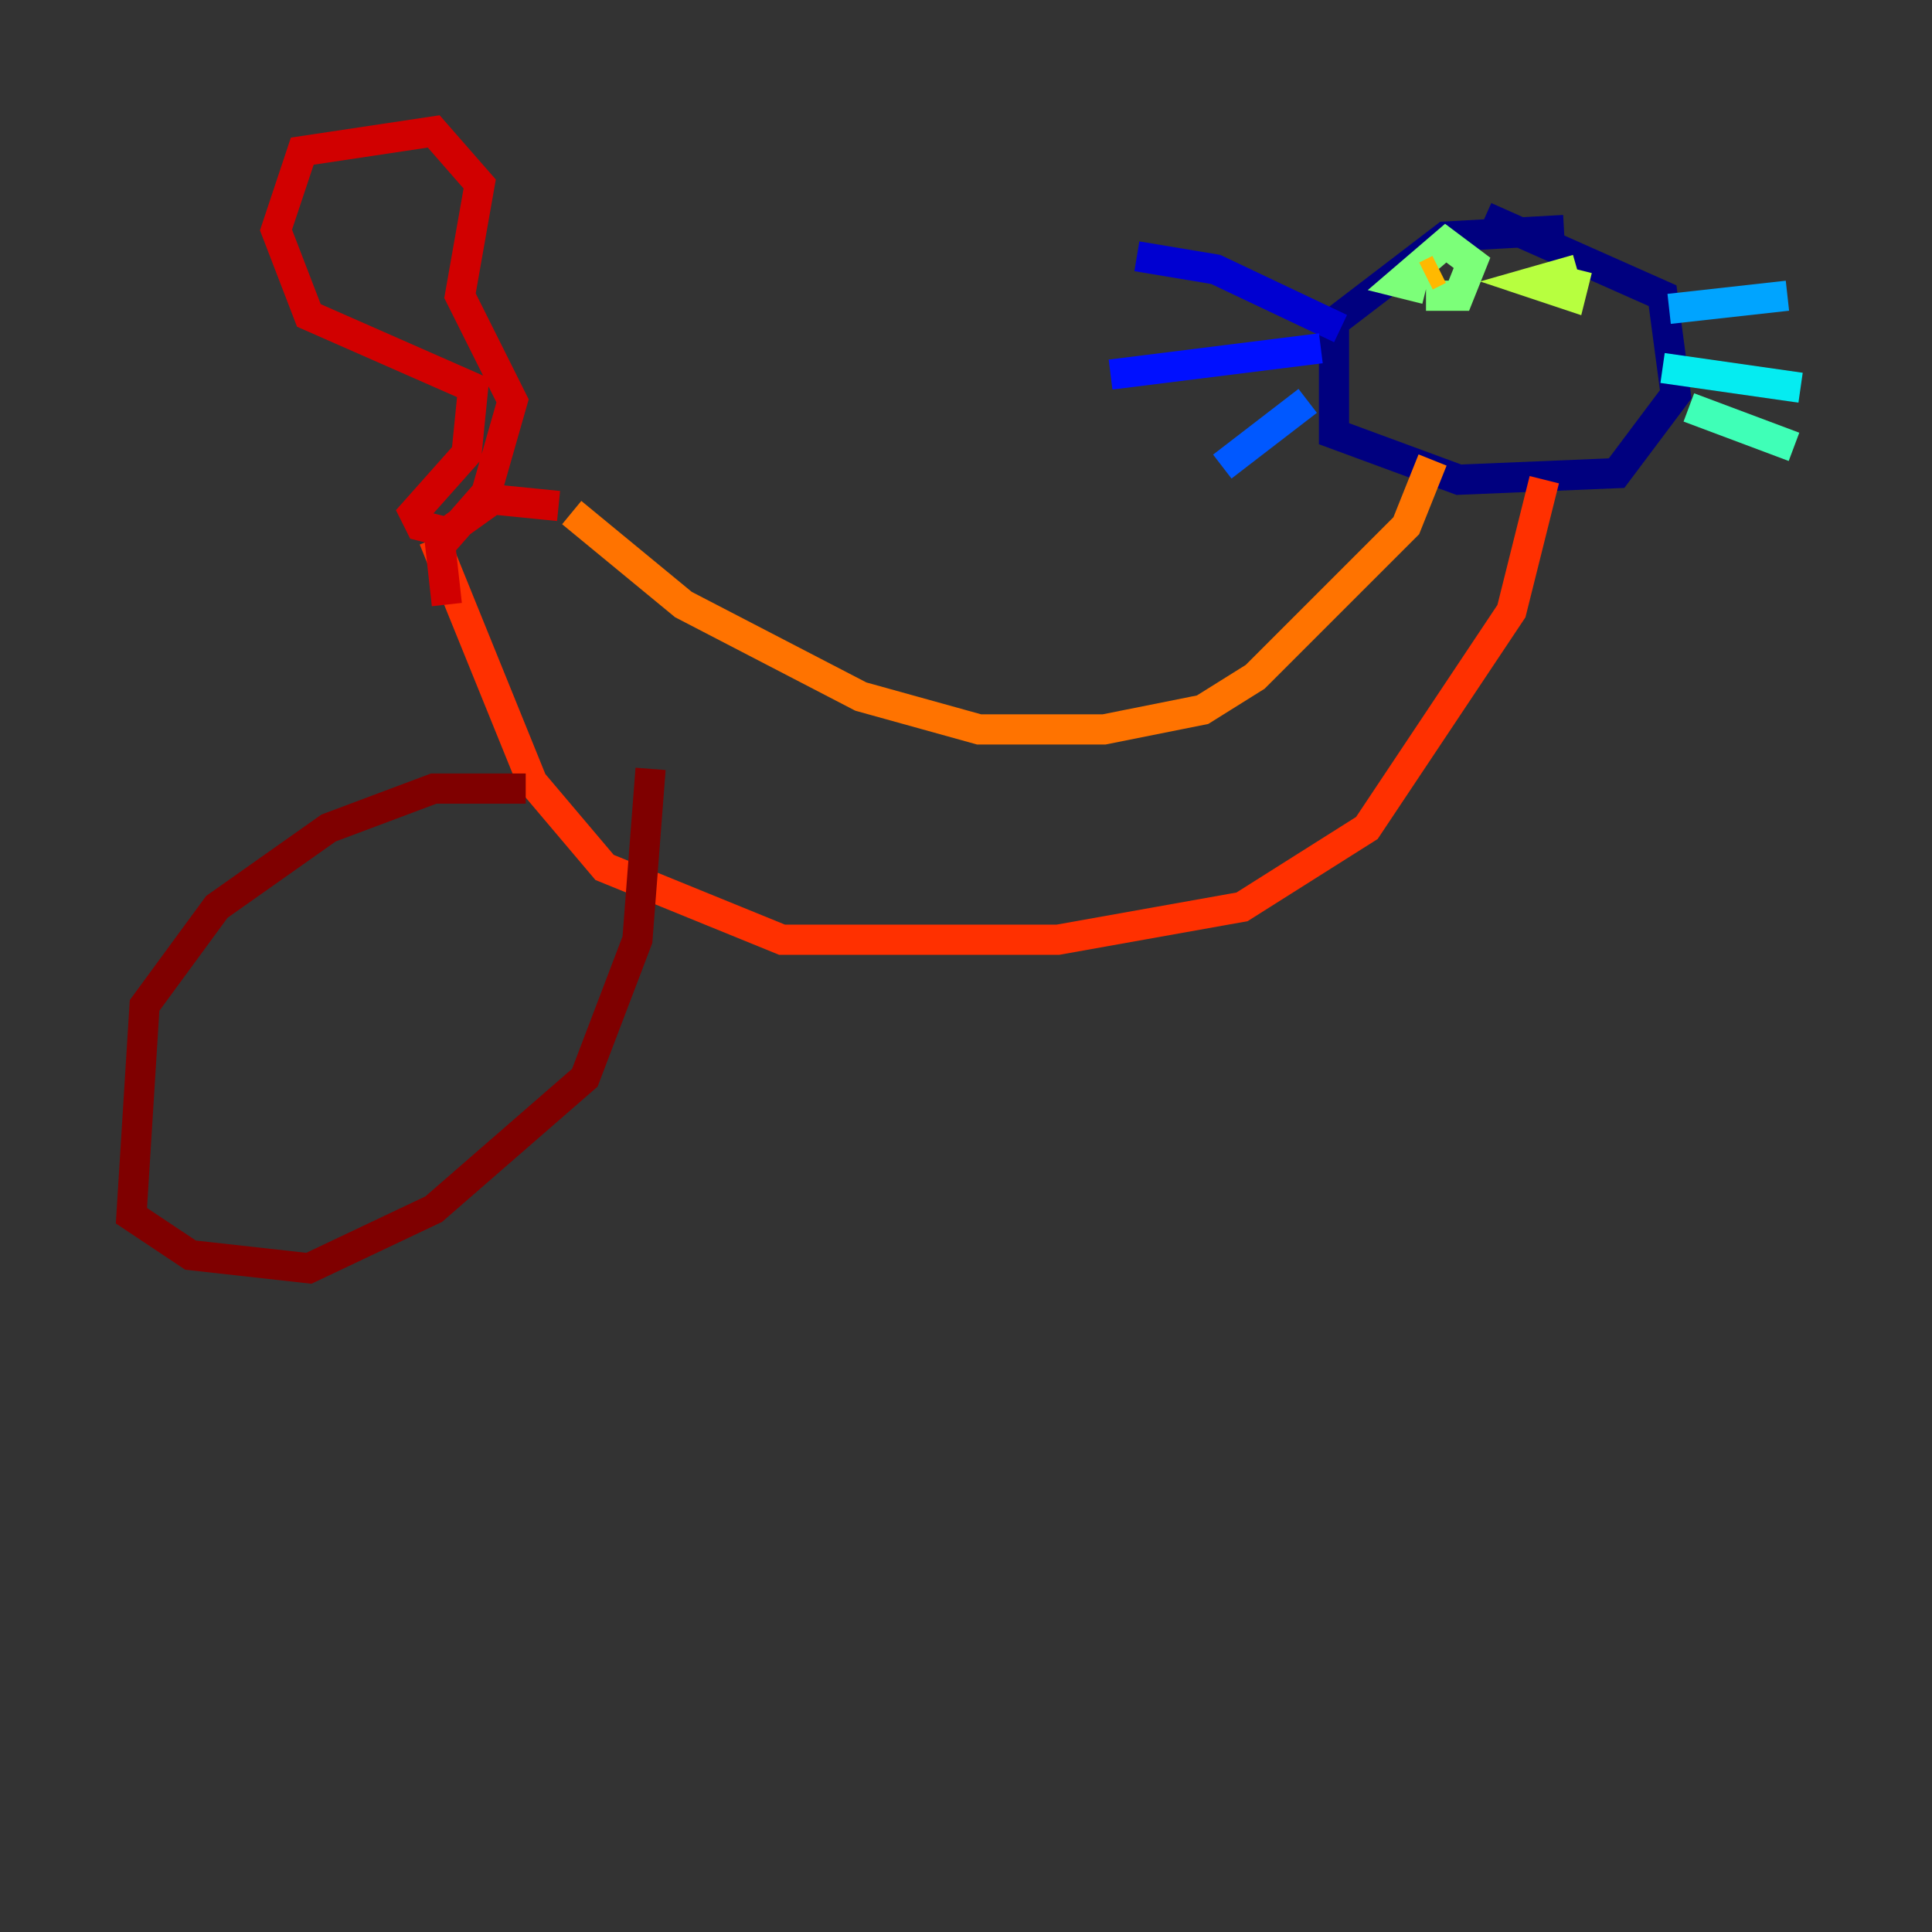 <?xml version="1.0" encoding="utf-8" ?>
<svg baseProfile="tiny" height="128" version="1.2" viewBox="0,0,128,128" width="128" xmlns="http://www.w3.org/2000/svg" xmlns:ev="http://www.w3.org/2001/xml-events" xmlns:xlink="http://www.w3.org/1999/xlink"><rect x="0" y="0" width="128" height="128" fill="#333333" stroke="none"/><defs /><polyline fill="none" points="103.619,15.238 95.782,15.674 88.381,21.333 88.381,28.735 96.653,31.782 107.102,31.347 111.02,26.122 110.15,19.592 98.395,14.367" stroke="#00007f" stroke-width="2" /><polyline fill="none" points="88.816,21.769 80.544,17.85 75.32,16.98" stroke="#0000d1" stroke-width="2" /><polyline fill="none" points="87.51,23.075 73.578,24.816" stroke="#0010ff" stroke-width="2" /><polyline fill="none" points="86.639,26.558 80.98,30.912" stroke="#0058ff" stroke-width="2" /><polyline fill="none" points="110.585,20.463 118.422,19.592" stroke="#00a4ff" stroke-width="2" /><polyline fill="none" points="110.15,24.381 119.293,25.687" stroke="#05ecf1" stroke-width="2" /><polyline fill="none" points="111.891,26.993 118.857,29.605" stroke="#3fffb7" stroke-width="2" /><polyline fill="none" points="94.476,19.592 96.653,19.592 97.524,17.415 95.782,16.109 92.735,18.721 94.476,19.157" stroke="#7cff79" stroke-width="2" /><polyline fill="none" points="104.49,17.85 101.442,18.721 104.054,19.592 104.49,17.85" stroke="#b7ff3f" stroke-width="2" /><polyline fill="none" points="103.619,18.286 103.619,18.286" stroke="#f1fc05" stroke-width="2" /><polyline fill="none" points="94.476,18.286 95.347,17.85" stroke="#ffb900" stroke-width="2" /><polyline fill="none" points="94.912,30.476 93.17,34.83 83.156,44.843 79.674,47.02 73.143,48.327 64.871,48.327 57.034,46.15 45.279,40.054 37.878,33.959" stroke="#ff7300" stroke-width="2" /><polyline fill="none" points="102.313,31.782 100.136,40.49 90.558,54.857 82.286,60.082 70.095,62.258 51.809,62.258 40.054,57.469 35.265,51.809 28.735,35.701" stroke="#ff3000" stroke-width="2" /><polyline fill="none" points="37.007,33.524 32.653,33.088 29.605,35.265 27.864,34.83 27.429,33.959 30.912,30.041 31.347,25.687 20.463,20.898 18.286,15.238 20.027,10.014 28.735,8.707 31.782,12.191 30.476,19.592 33.959,26.558 32.218,32.653 29.17,36.136 29.605,40.054" stroke="#d10000" stroke-width="2" /><polyline fill="none" points="34.83,52.245 28.735,52.245 21.769,54.857 14.367,60.082 9.578,66.612 8.707,80.544 12.626,83.156 20.463,84.027 28.735,80.109 38.748,71.401 42.231,62.258 43.102,50.939" stroke="#7f0000" stroke-width="2" /></svg>